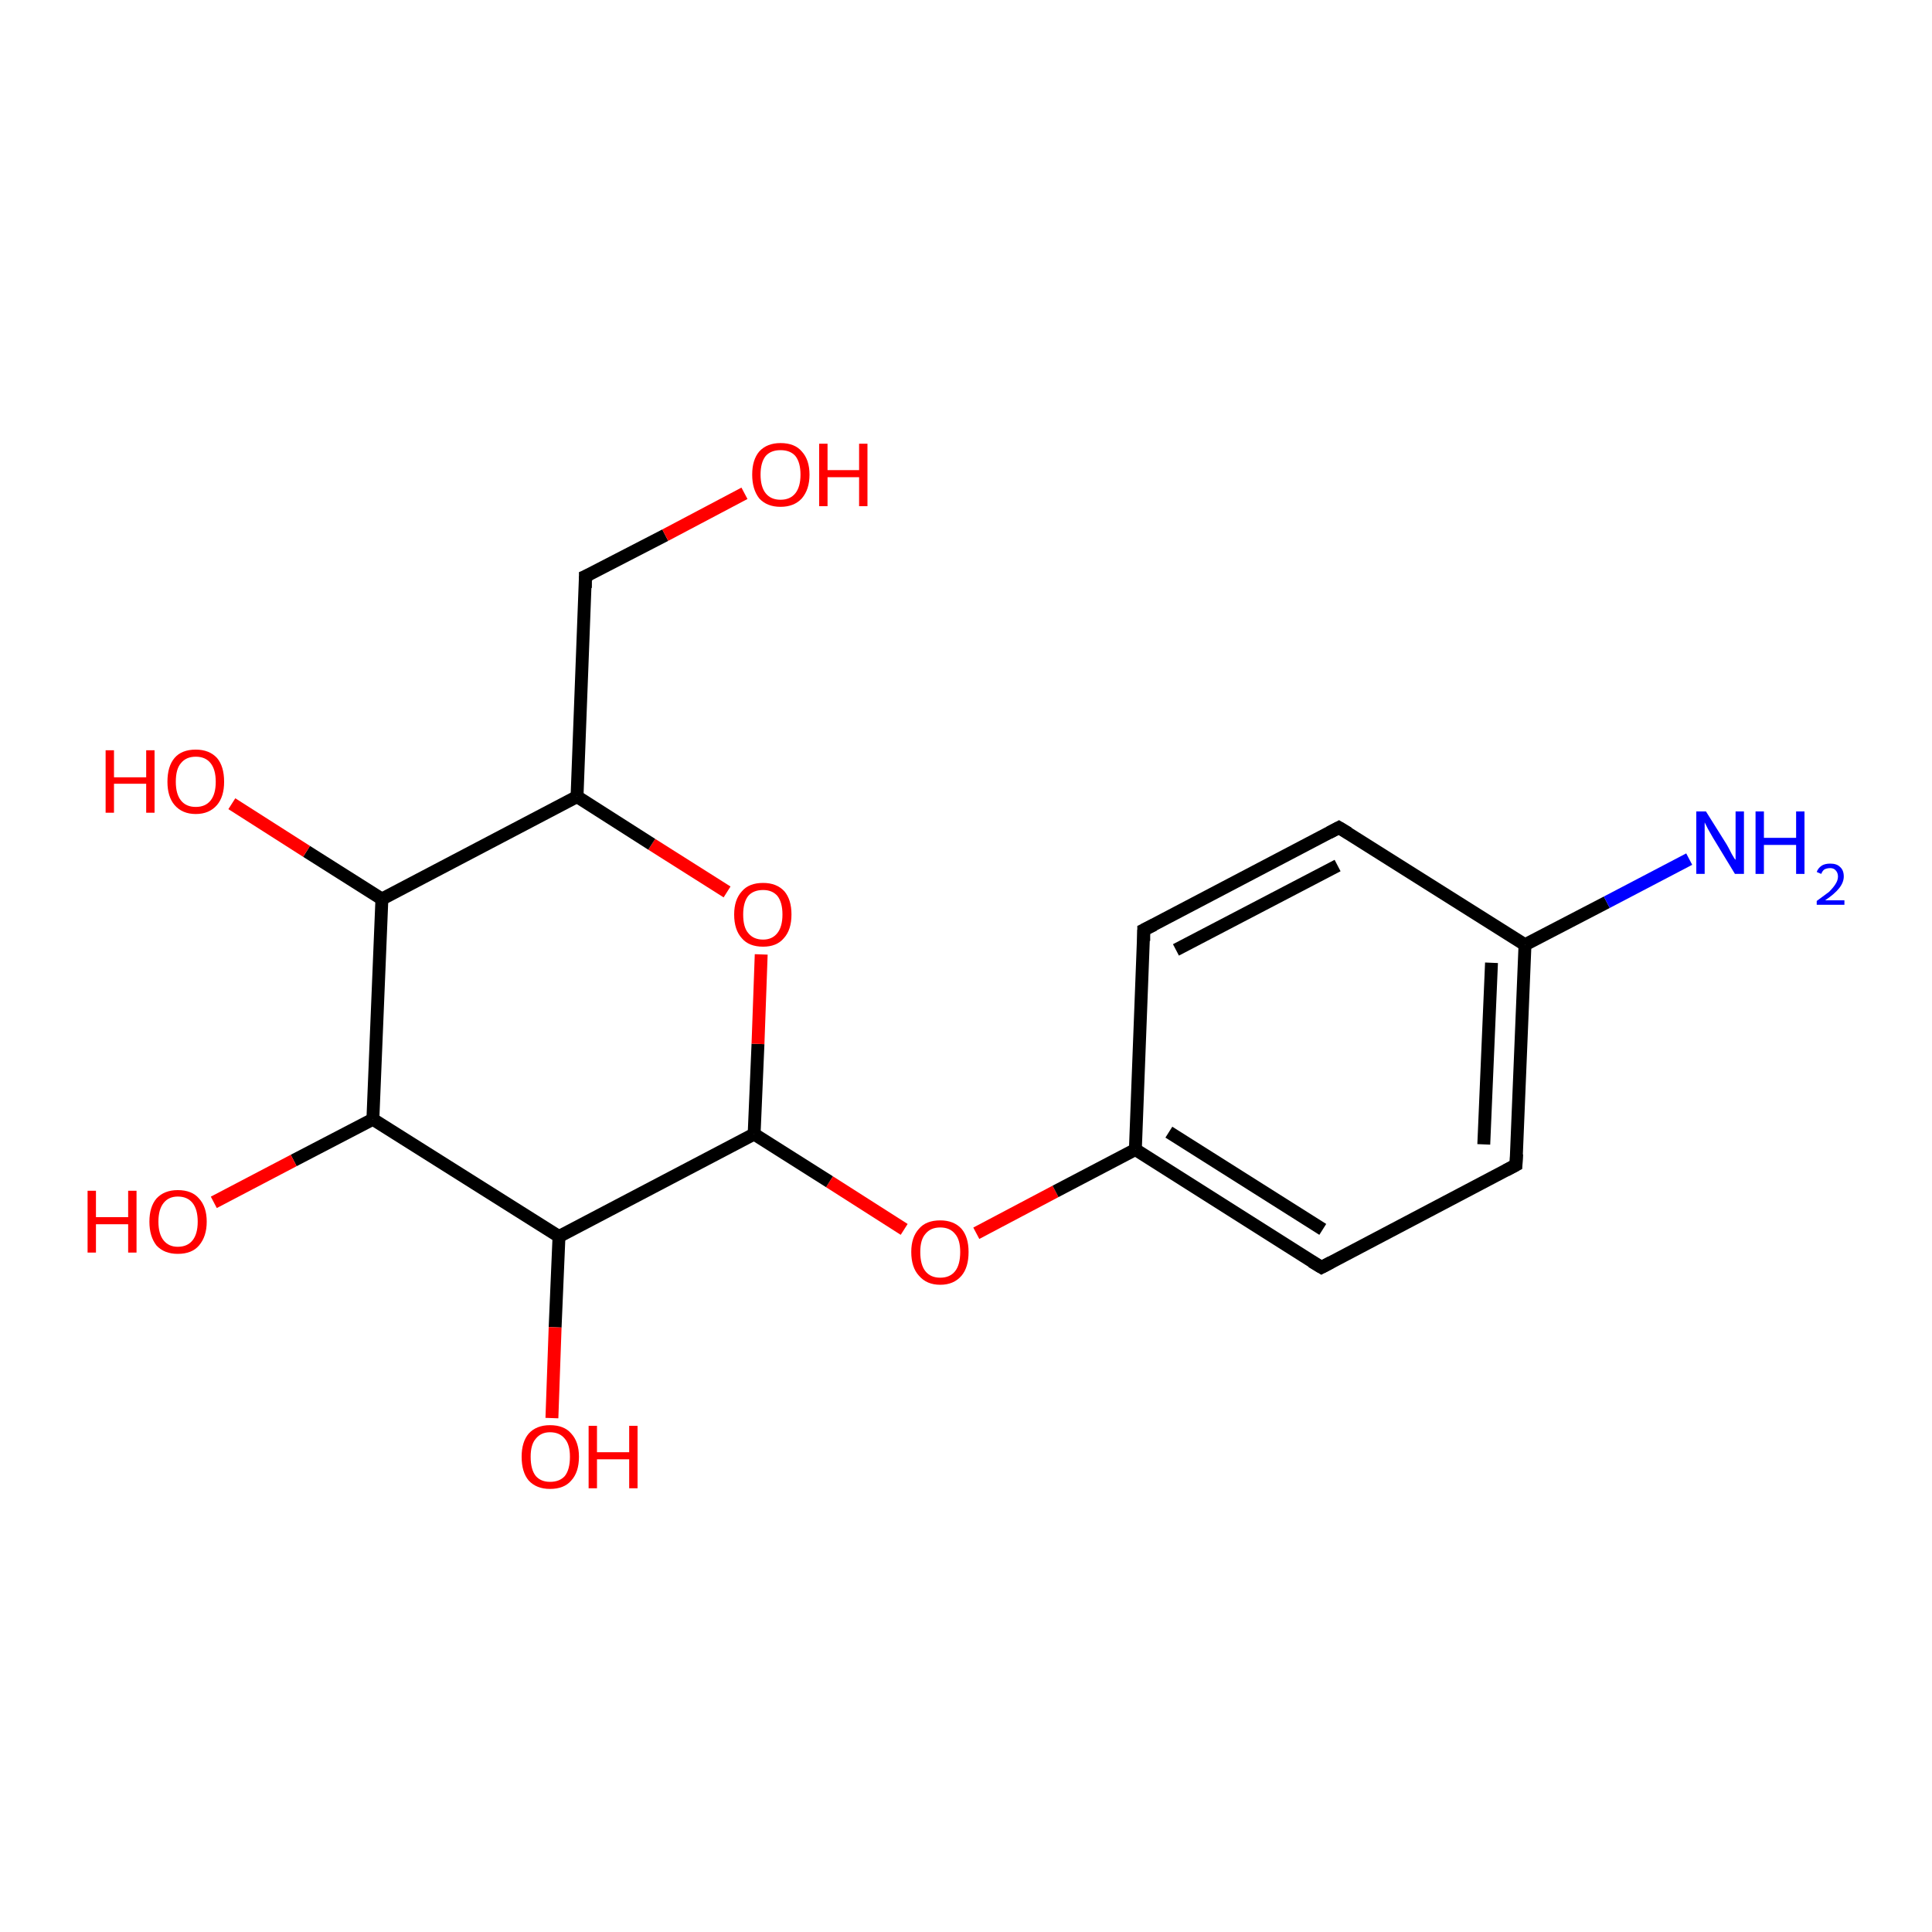 <?xml version='1.0' encoding='iso-8859-1'?>
<svg version='1.1' baseProfile='full'
              xmlns='http://www.w3.org/2000/svg'
                      xmlns:rdkit='http://www.rdkit.org/xml'
                      xmlns:xlink='http://www.w3.org/1999/xlink'
                  xml:space='preserve'
width='300px' height='300px' viewBox='0 0 300 300'>
<!-- END OF HEADER -->
<rect style='opacity:1.0;fill:#FFFFFF;stroke:none' width='300.0' height='300.0' x='0.0' y='0.0'> </rect>
<path class='bond-0 atom-0 atom-1' d='M 151.6,191.5 L 163.9,185.0' style='fill:none;fill-rule:evenodd;stroke:#FF0000;stroke-width:2.0px;stroke-linecap:butt;stroke-linejoin:miter;stroke-opacity:1' />
<path class='bond-0 atom-0 atom-1' d='M 163.9,185.0 L 176.3,178.5' style='fill:none;fill-rule:evenodd;stroke:#000000;stroke-width:2.0px;stroke-linecap:butt;stroke-linejoin:miter;stroke-opacity:1' />
<path class='bond-1 atom-1 atom-2' d='M 176.3,178.5 L 205.2,196.8' style='fill:none;fill-rule:evenodd;stroke:#000000;stroke-width:2.0px;stroke-linecap:butt;stroke-linejoin:miter;stroke-opacity:1' />
<path class='bond-1 atom-1 atom-2' d='M 181.5,175.8 L 205.4,190.9' style='fill:none;fill-rule:evenodd;stroke:#000000;stroke-width:2.0px;stroke-linecap:butt;stroke-linejoin:miter;stroke-opacity:1' />
<path class='bond-2 atom-2 atom-3' d='M 205.2,196.8 L 235.4,180.9' style='fill:none;fill-rule:evenodd;stroke:#000000;stroke-width:2.0px;stroke-linecap:butt;stroke-linejoin:miter;stroke-opacity:1' />
<path class='bond-3 atom-3 atom-4' d='M 235.4,180.9 L 236.8,146.7' style='fill:none;fill-rule:evenodd;stroke:#000000;stroke-width:2.0px;stroke-linecap:butt;stroke-linejoin:miter;stroke-opacity:1' />
<path class='bond-3 atom-3 atom-4' d='M 230.4,177.7 L 231.6,149.5' style='fill:none;fill-rule:evenodd;stroke:#000000;stroke-width:2.0px;stroke-linecap:butt;stroke-linejoin:miter;stroke-opacity:1' />
<path class='bond-4 atom-4 atom-5' d='M 236.8,146.7 L 249.5,140.1' style='fill:none;fill-rule:evenodd;stroke:#000000;stroke-width:2.0px;stroke-linecap:butt;stroke-linejoin:miter;stroke-opacity:1' />
<path class='bond-4 atom-4 atom-5' d='M 249.5,140.1 L 262.3,133.4' style='fill:none;fill-rule:evenodd;stroke:#0000FF;stroke-width:2.0px;stroke-linecap:butt;stroke-linejoin:miter;stroke-opacity:1' />
<path class='bond-5 atom-4 atom-6' d='M 236.8,146.7 L 207.9,128.5' style='fill:none;fill-rule:evenodd;stroke:#000000;stroke-width:2.0px;stroke-linecap:butt;stroke-linejoin:miter;stroke-opacity:1' />
<path class='bond-6 atom-6 atom-7' d='M 207.9,128.5 L 177.6,144.4' style='fill:none;fill-rule:evenodd;stroke:#000000;stroke-width:2.0px;stroke-linecap:butt;stroke-linejoin:miter;stroke-opacity:1' />
<path class='bond-6 atom-6 atom-7' d='M 207.7,134.4 L 182.6,147.5' style='fill:none;fill-rule:evenodd;stroke:#000000;stroke-width:2.0px;stroke-linecap:butt;stroke-linejoin:miter;stroke-opacity:1' />
<path class='bond-7 atom-0 atom-8' d='M 140.4,190.9 L 128.8,183.5' style='fill:none;fill-rule:evenodd;stroke:#FF0000;stroke-width:2.0px;stroke-linecap:butt;stroke-linejoin:miter;stroke-opacity:1' />
<path class='bond-7 atom-0 atom-8' d='M 128.8,183.5 L 117.1,176.1' style='fill:none;fill-rule:evenodd;stroke:#000000;stroke-width:2.0px;stroke-linecap:butt;stroke-linejoin:miter;stroke-opacity:1' />
<path class='bond-8 atom-8 atom-9' d='M 117.1,176.1 L 117.7,162.1' style='fill:none;fill-rule:evenodd;stroke:#000000;stroke-width:2.0px;stroke-linecap:butt;stroke-linejoin:miter;stroke-opacity:1' />
<path class='bond-8 atom-8 atom-9' d='M 117.7,162.1 L 118.2,148.2' style='fill:none;fill-rule:evenodd;stroke:#FF0000;stroke-width:2.0px;stroke-linecap:butt;stroke-linejoin:miter;stroke-opacity:1' />
<path class='bond-9 atom-9 atom-10' d='M 112.9,138.5 L 101.2,131.1' style='fill:none;fill-rule:evenodd;stroke:#FF0000;stroke-width:2.0px;stroke-linecap:butt;stroke-linejoin:miter;stroke-opacity:1' />
<path class='bond-9 atom-9 atom-10' d='M 101.2,131.1 L 89.6,123.7' style='fill:none;fill-rule:evenodd;stroke:#000000;stroke-width:2.0px;stroke-linecap:butt;stroke-linejoin:miter;stroke-opacity:1' />
<path class='bond-10 atom-10 atom-11' d='M 89.6,123.7 L 59.3,139.6' style='fill:none;fill-rule:evenodd;stroke:#000000;stroke-width:2.0px;stroke-linecap:butt;stroke-linejoin:miter;stroke-opacity:1' />
<path class='bond-11 atom-11 atom-12' d='M 59.3,139.6 L 47.6,132.2' style='fill:none;fill-rule:evenodd;stroke:#000000;stroke-width:2.0px;stroke-linecap:butt;stroke-linejoin:miter;stroke-opacity:1' />
<path class='bond-11 atom-11 atom-12' d='M 47.6,132.2 L 36.0,124.8' style='fill:none;fill-rule:evenodd;stroke:#FF0000;stroke-width:2.0px;stroke-linecap:butt;stroke-linejoin:miter;stroke-opacity:1' />
<path class='bond-12 atom-11 atom-13' d='M 59.3,139.6 L 57.9,173.8' style='fill:none;fill-rule:evenodd;stroke:#000000;stroke-width:2.0px;stroke-linecap:butt;stroke-linejoin:miter;stroke-opacity:1' />
<path class='bond-13 atom-13 atom-14' d='M 57.9,173.8 L 45.6,180.2' style='fill:none;fill-rule:evenodd;stroke:#000000;stroke-width:2.0px;stroke-linecap:butt;stroke-linejoin:miter;stroke-opacity:1' />
<path class='bond-13 atom-13 atom-14' d='M 45.6,180.2 L 33.2,186.7' style='fill:none;fill-rule:evenodd;stroke:#FF0000;stroke-width:2.0px;stroke-linecap:butt;stroke-linejoin:miter;stroke-opacity:1' />
<path class='bond-14 atom-13 atom-15' d='M 57.9,173.8 L 86.8,192.0' style='fill:none;fill-rule:evenodd;stroke:#000000;stroke-width:2.0px;stroke-linecap:butt;stroke-linejoin:miter;stroke-opacity:1' />
<path class='bond-15 atom-15 atom-16' d='M 86.8,192.0 L 86.2,206.1' style='fill:none;fill-rule:evenodd;stroke:#000000;stroke-width:2.0px;stroke-linecap:butt;stroke-linejoin:miter;stroke-opacity:1' />
<path class='bond-15 atom-15 atom-16' d='M 86.2,206.1 L 85.7,220.2' style='fill:none;fill-rule:evenodd;stroke:#FF0000;stroke-width:2.0px;stroke-linecap:butt;stroke-linejoin:miter;stroke-opacity:1' />
<path class='bond-16 atom-10 atom-17' d='M 89.6,123.7 L 90.9,89.5' style='fill:none;fill-rule:evenodd;stroke:#000000;stroke-width:2.0px;stroke-linecap:butt;stroke-linejoin:miter;stroke-opacity:1' />
<path class='bond-17 atom-17 atom-18' d='M 90.9,89.5 L 103.3,83.1' style='fill:none;fill-rule:evenodd;stroke:#000000;stroke-width:2.0px;stroke-linecap:butt;stroke-linejoin:miter;stroke-opacity:1' />
<path class='bond-17 atom-17 atom-18' d='M 103.3,83.1 L 115.6,76.6' style='fill:none;fill-rule:evenodd;stroke:#FF0000;stroke-width:2.0px;stroke-linecap:butt;stroke-linejoin:miter;stroke-opacity:1' />
<path class='bond-18 atom-7 atom-1' d='M 177.6,144.4 L 176.3,178.5' style='fill:none;fill-rule:evenodd;stroke:#000000;stroke-width:2.0px;stroke-linecap:butt;stroke-linejoin:miter;stroke-opacity:1' />
<path class='bond-19 atom-15 atom-8' d='M 86.8,192.0 L 117.1,176.1' style='fill:none;fill-rule:evenodd;stroke:#000000;stroke-width:2.0px;stroke-linecap:butt;stroke-linejoin:miter;stroke-opacity:1' />
<path d='M 203.7,195.9 L 205.2,196.8 L 206.7,196.0' style='fill:none;stroke:#000000;stroke-width:2.0px;stroke-linecap:butt;stroke-linejoin:miter;stroke-opacity:1;' />
<path d='M 233.9,181.7 L 235.4,180.9 L 235.5,179.2' style='fill:none;stroke:#000000;stroke-width:2.0px;stroke-linecap:butt;stroke-linejoin:miter;stroke-opacity:1;' />
<path d='M 209.4,129.4 L 207.9,128.5 L 206.4,129.3' style='fill:none;stroke:#000000;stroke-width:2.0px;stroke-linecap:butt;stroke-linejoin:miter;stroke-opacity:1;' />
<path d='M 179.2,143.6 L 177.6,144.4 L 177.6,146.1' style='fill:none;stroke:#000000;stroke-width:2.0px;stroke-linecap:butt;stroke-linejoin:miter;stroke-opacity:1;' />
<path d='M 90.9,91.3 L 90.9,89.5 L 91.6,89.2' style='fill:none;stroke:#000000;stroke-width:2.0px;stroke-linecap:butt;stroke-linejoin:miter;stroke-opacity:1;' />
<path class='atom-0' d='M 141.5 194.4
Q 141.5 192.1, 142.7 190.8
Q 143.8 189.5, 146.0 189.5
Q 148.1 189.5, 149.3 190.8
Q 150.4 192.1, 150.4 194.4
Q 150.4 196.8, 149.3 198.1
Q 148.1 199.5, 146.0 199.5
Q 143.9 199.5, 142.7 198.1
Q 141.5 196.8, 141.5 194.4
M 146.0 198.4
Q 147.5 198.4, 148.3 197.4
Q 149.1 196.4, 149.1 194.4
Q 149.1 192.5, 148.3 191.6
Q 147.5 190.6, 146.0 190.6
Q 144.5 190.6, 143.7 191.6
Q 142.9 192.5, 142.9 194.4
Q 142.9 196.4, 143.7 197.4
Q 144.5 198.4, 146.0 198.4
' fill='#FF0000'/>
<path class='atom-5' d='M 264.9 126.0
L 268.1 131.1
Q 268.4 131.6, 268.9 132.6
Q 269.4 133.5, 269.5 133.5
L 269.5 126.0
L 270.8 126.0
L 270.8 135.7
L 269.4 135.7
L 266.0 130.1
Q 265.6 129.4, 265.2 128.7
Q 264.8 127.9, 264.7 127.7
L 264.7 135.7
L 263.4 135.7
L 263.4 126.0
L 264.9 126.0
' fill='#0000FF'/>
<path class='atom-5' d='M 272.6 126.0
L 273.9 126.0
L 273.9 130.1
L 278.9 130.1
L 278.9 126.0
L 280.2 126.0
L 280.2 135.7
L 278.9 135.7
L 278.9 131.2
L 273.9 131.2
L 273.9 135.7
L 272.6 135.7
L 272.6 126.0
' fill='#0000FF'/>
<path class='atom-5' d='M 282.1 135.4
Q 282.3 134.8, 282.9 134.4
Q 283.4 134.1, 284.2 134.1
Q 285.2 134.1, 285.7 134.6
Q 286.3 135.1, 286.3 136.1
Q 286.3 137.0, 285.6 137.9
Q 284.9 138.8, 283.4 139.8
L 286.4 139.8
L 286.4 140.5
L 282.1 140.5
L 282.1 139.9
Q 283.2 139.1, 284.0 138.5
Q 284.7 137.8, 285.0 137.3
Q 285.4 136.7, 285.4 136.1
Q 285.4 135.5, 285.0 135.1
Q 284.7 134.8, 284.2 134.8
Q 283.7 134.8, 283.3 135.0
Q 283.0 135.2, 282.8 135.7
L 282.1 135.4
' fill='#0000FF'/>
<path class='atom-9' d='M 114.0 142.0
Q 114.0 139.7, 115.2 138.4
Q 116.3 137.1, 118.5 137.1
Q 120.6 137.1, 121.8 138.4
Q 122.9 139.7, 122.9 142.0
Q 122.9 144.4, 121.7 145.7
Q 120.6 147.0, 118.5 147.0
Q 116.3 147.0, 115.2 145.7
Q 114.0 144.4, 114.0 142.0
M 118.5 145.9
Q 119.9 145.9, 120.7 144.9
Q 121.5 143.9, 121.5 142.0
Q 121.5 140.1, 120.7 139.1
Q 119.9 138.2, 118.5 138.2
Q 117.0 138.2, 116.2 139.1
Q 115.4 140.1, 115.4 142.0
Q 115.4 144.0, 116.2 144.9
Q 117.0 145.9, 118.5 145.9
' fill='#FF0000'/>
<path class='atom-12' d='M 16.4 116.5
L 17.7 116.5
L 17.7 120.7
L 22.7 120.7
L 22.7 116.5
L 24.0 116.5
L 24.0 126.2
L 22.7 126.2
L 22.7 121.7
L 17.7 121.7
L 17.7 126.2
L 16.4 126.2
L 16.4 116.5
' fill='#FF0000'/>
<path class='atom-12' d='M 26.0 121.4
Q 26.0 119.0, 27.1 117.7
Q 28.2 116.4, 30.4 116.4
Q 32.5 116.4, 33.7 117.7
Q 34.8 119.0, 34.8 121.4
Q 34.8 123.7, 33.7 125.0
Q 32.5 126.4, 30.4 126.4
Q 28.3 126.4, 27.1 125.0
Q 26.0 123.7, 26.0 121.4
M 30.4 125.3
Q 31.9 125.3, 32.7 124.3
Q 33.5 123.3, 33.5 121.4
Q 33.5 119.5, 32.7 118.5
Q 31.9 117.5, 30.4 117.5
Q 28.9 117.5, 28.1 118.5
Q 27.3 119.4, 27.3 121.4
Q 27.3 123.3, 28.1 124.3
Q 28.9 125.3, 30.4 125.3
' fill='#FF0000'/>
<path class='atom-14' d='M 13.6 184.9
L 14.9 184.9
L 14.9 189.0
L 19.9 189.0
L 19.9 184.9
L 21.2 184.9
L 21.2 194.5
L 19.9 194.5
L 19.9 190.1
L 14.9 190.1
L 14.9 194.5
L 13.6 194.5
L 13.6 184.9
' fill='#FF0000'/>
<path class='atom-14' d='M 23.2 189.7
Q 23.2 187.4, 24.3 186.1
Q 25.5 184.8, 27.6 184.8
Q 29.8 184.8, 30.9 186.1
Q 32.1 187.4, 32.1 189.7
Q 32.1 192.0, 30.9 193.4
Q 29.8 194.7, 27.6 194.7
Q 25.5 194.7, 24.3 193.4
Q 23.2 192.0, 23.2 189.7
M 27.6 193.6
Q 29.1 193.6, 29.9 192.6
Q 30.7 191.6, 30.7 189.7
Q 30.7 187.8, 29.9 186.8
Q 29.1 185.8, 27.6 185.8
Q 26.2 185.8, 25.4 186.8
Q 24.6 187.8, 24.6 189.7
Q 24.6 191.6, 25.4 192.6
Q 26.2 193.6, 27.6 193.6
' fill='#FF0000'/>
<path class='atom-16' d='M 81.0 226.2
Q 81.0 223.9, 82.1 222.6
Q 83.3 221.3, 85.4 221.3
Q 87.6 221.3, 88.7 222.6
Q 89.9 223.9, 89.9 226.2
Q 89.9 228.6, 88.7 229.9
Q 87.6 231.2, 85.4 231.2
Q 83.3 231.2, 82.1 229.9
Q 81.0 228.6, 81.0 226.2
M 85.4 230.1
Q 86.9 230.1, 87.7 229.2
Q 88.5 228.2, 88.5 226.2
Q 88.5 224.3, 87.7 223.4
Q 86.9 222.4, 85.4 222.4
Q 84.0 222.4, 83.2 223.4
Q 82.4 224.3, 82.4 226.2
Q 82.4 228.2, 83.2 229.2
Q 84.0 230.1, 85.4 230.1
' fill='#FF0000'/>
<path class='atom-16' d='M 91.4 221.4
L 92.7 221.4
L 92.7 225.5
L 97.7 225.5
L 97.7 221.4
L 99.0 221.4
L 99.0 231.1
L 97.7 231.1
L 97.7 226.6
L 92.7 226.6
L 92.7 231.1
L 91.4 231.1
L 91.4 221.4
' fill='#FF0000'/>
<path class='atom-18' d='M 116.8 73.7
Q 116.8 71.4, 117.9 70.1
Q 119.1 68.8, 121.2 68.8
Q 123.4 68.8, 124.5 70.1
Q 125.7 71.4, 125.7 73.7
Q 125.7 76.0, 124.5 77.4
Q 123.3 78.7, 121.2 78.7
Q 119.1 78.7, 117.9 77.4
Q 116.8 76.0, 116.8 73.7
M 121.2 77.6
Q 122.7 77.6, 123.5 76.6
Q 124.3 75.6, 124.3 73.7
Q 124.3 71.8, 123.5 70.8
Q 122.7 69.9, 121.2 69.9
Q 119.7 69.9, 118.9 70.8
Q 118.1 71.8, 118.1 73.7
Q 118.1 75.6, 118.9 76.6
Q 119.7 77.6, 121.2 77.6
' fill='#FF0000'/>
<path class='atom-18' d='M 127.2 68.9
L 128.5 68.9
L 128.5 73.0
L 133.4 73.0
L 133.4 68.9
L 134.7 68.9
L 134.7 78.6
L 133.4 78.6
L 133.4 74.1
L 128.5 74.1
L 128.5 78.6
L 127.2 78.6
L 127.2 68.9
' fill='#FF0000'/>
</svg>
